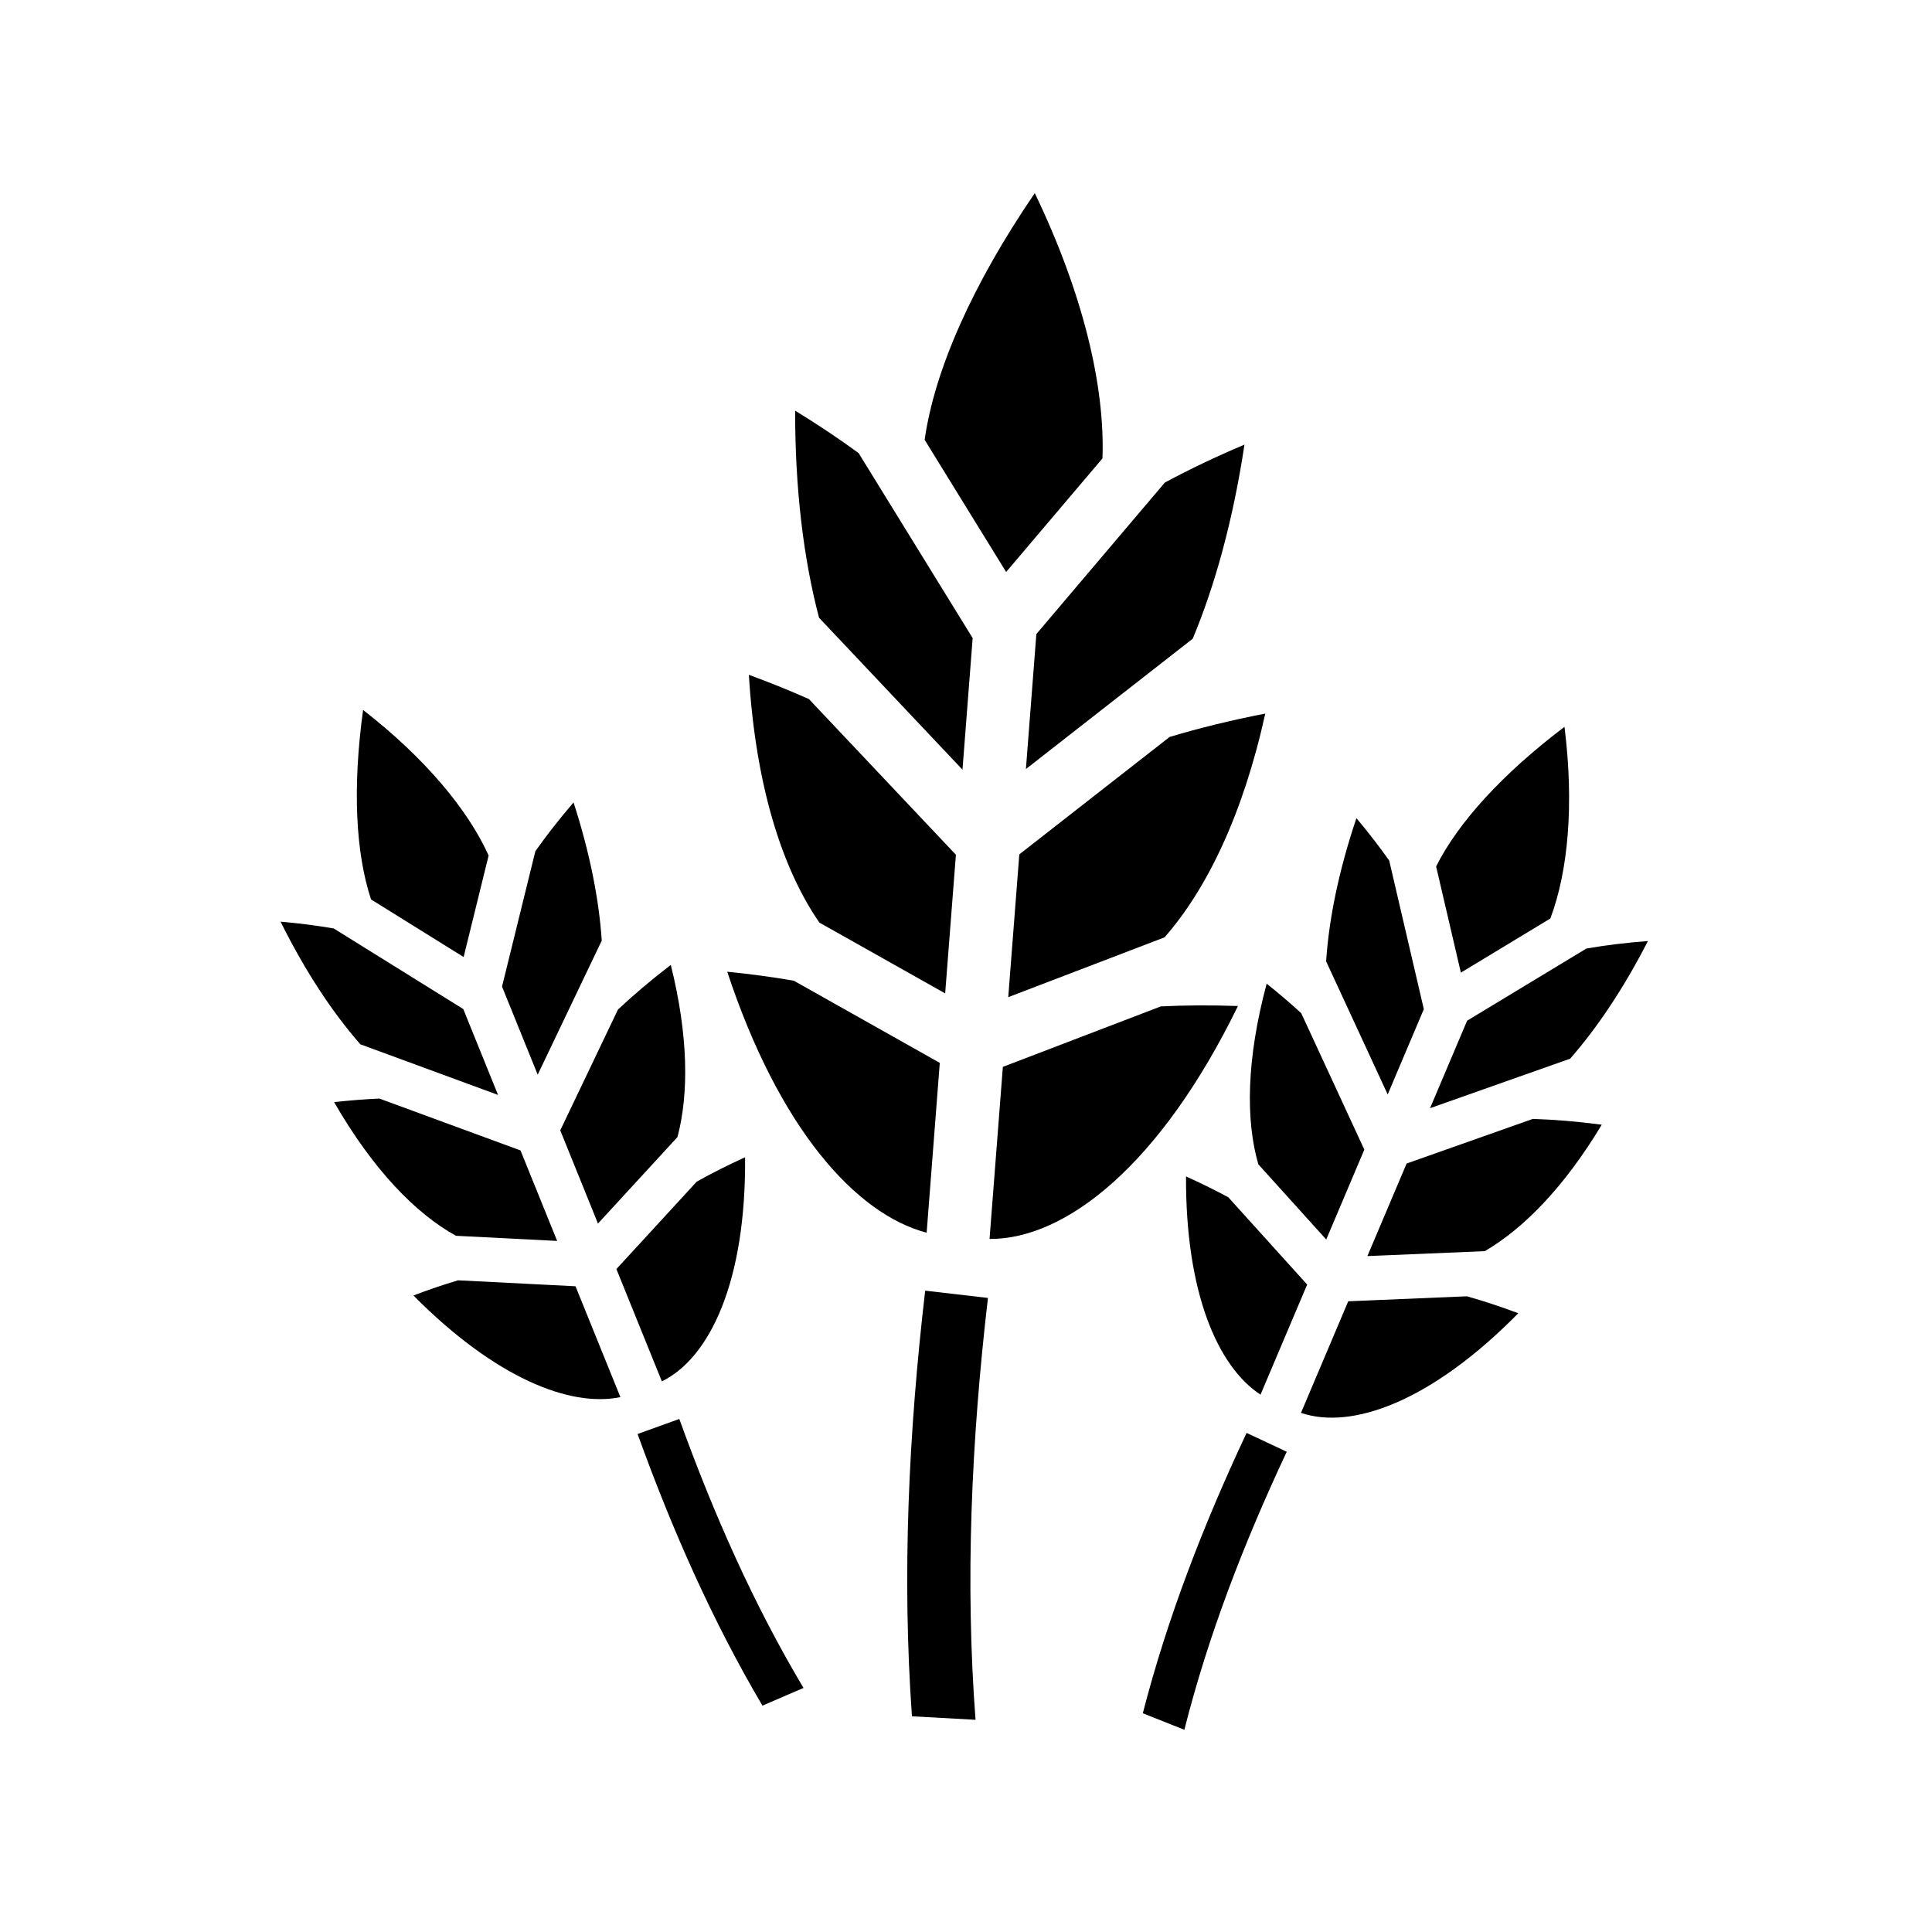 <?xml version="1.0" encoding="UTF-8" standalone="no"?>
<!-- Created with Inkscape (http://www.inkscape.org/) -->

<svg
   xmlns:dc="http://purl.org/dc/elements/1.1/"
   xmlns:cc="http://creativecommons.org/ns#"
   xmlns:rdf="http://www.w3.org/1999/02/22-rdf-syntax-ns#"
   xmlns:svg="http://www.w3.org/2000/svg"
   xmlns="http://www.w3.org/2000/svg"
   xmlns:sodipodi="http://sodipodi.sourceforge.net/DTD/sodipodi-0.dtd"
   xmlns:inkscape="http://www.inkscape.org/namespaces/inkscape"
   width="100"
   height="100"
   viewBox="0 0 100 100"
   id="svg5392"
   version="1.1"
   inkscape:version="0.91 r13725"
   sodipodi:docname="grain.svg">
  <defs
     id="defs5394" />
  <sodipodi:namedview
     id="base"
     pagecolor="#ffffff"
     bordercolor="#666666"
     borderopacity="1.0"
     inkscape:pageopacity="0.0"
     inkscape:pageshadow="2"
     inkscape:zoom="3.959798"
     inkscape:cx="107.37073"
     inkscape:cy="-3.5654733"
     inkscape:document-units="px"
     inkscape:current-layer="layer1"
     showgrid="false"
     units="px"
     inkscape:window-width="1920"
     inkscape:window-height="1017"
     inkscape:window-x="-8"
     inkscape:window-y="-8"
     inkscape:window-maximized="1" />
  <g
     inkscape:label="Layer 1"
     inkscape:groupmode="layer"
     id="layer1"
     transform="translate(0,-952.362)">
    <g
       id="g4144"
       transform="matrix(0.175,0,0,0.175,-15.638,832.755)">
      <path
         sodipodi:nodetypes="ccccccccccccccccccccccccccccccccccccccccccccccccccccc"
         style="opacity:1;fill:#000000"
         inkscape:connector-curvature="0"
         id="path8"
         filter="0"
         clip-path="false"
         d="m 359.087,1191.1 c -2.958,-41.58 -1.013,-83.51 3.913,-125.894 l 18.564,2.155 c -4.923,42.36 -6.768,83.89 -3.67,124.77 z m 36.332,-450.511 c 14.34,29.823 20.8,57.25 20.018,78.46 l -28.49,33.598 -24.106,-39.1 c 2.935,-20.556 14.04,-45.806 32.578,-72.96 z m -70.878,64.343 c 6.723,4.115 12.998,8.327 18.853,12.602 l -0.035,0.02 33.687,54.646 -3.012,38.916 -42.422,-44.933 c -4.54,-17.19 -7.108,-37.92 -7.072,-61.252 z m 132.892,10.047 c -3.324,22.093 -8.647,41.478 -15.303,57.404 l -49.336,38.545 3.088,-39.923 37.993,-44.8 c 7.29,-3.923 15.14,-7.683 23.558,-11.225 z m -146.58,68.082 c 6.227,2.28 12.15,4.674 17.752,7.16 l 43.482,46.056 -3.173,41.01 -37.19,-20.933 c -10.98,-15.844 -18.874,-40.415 -20.87,-73.293 z m 152.74,11.465 c -6.607,29.925 -17.328,51.98 -29.798,66.18 l -46.223,17.692 3.27,-42.23 44.452,-34.73 c 8.73,-2.622 18.176,-4.946 28.3,-6.913 z m -159.14,76.351 c 6.876,0.675 13.44,1.575 19.703,2.66 l 43.167,24.297 -3.887,50.236 c -21.094,-5.566 -43.688,-30.975 -58.984,-77.194 z m 139.238,9.957 c 3.844,-0.022 7.784,0.04 11.812,0.185 -22.9,46.967 -50.93,69.05 -73.464,68.892 l 3.937,-50.894 46.718,-17.883 c 3.573,-0.178 7.237,-0.28 10.996,-0.3 z" />
      <path
         d="m 314.869,1187.947 c -14.868,-25.206 -26.764,-52.165 -36.928,-80.343 l 12.341,-4.454 c 10.159,28.161 21.993,54.838 36.729,79.56 z M 196.755,893.455 c 18.342,14.256 30.983,29.471 37.127,43.045 l -7.393,30.028 -27.382,-17.031 c -4.587,-13.837 -5.507,-33.179 -2.353,-56.044 z m -24.413,62.611 c 5.513,0.483 10.774,1.167 15.791,2.021 l -0.016,0.024 38.267,23.803 10.282,25.399 -40.718,-14.966 c -8.231,-9.383 -16.331,-21.607 -23.608,-36.281 z m 86.659,-35.263 c 4.823,14.924 7.543,28.772 8.342,40.863 l -18.946,39.659 -10.55,-26.056 9.861,-40.041 c 3.354,-4.746 7.111,-9.565 11.293,-14.425 z m -70.818,88.645 c 4.627,-0.515 9.098,-0.864 13.396,-1.054 l 41.735,15.34 10.836,26.765 -29.921,-1.52 c -11.857,-6.522 -24.506,-19.494 -36.046,-39.532 z m 99.577,-40.581 c 5.21,20.873 5.373,38.088 1.979,50.913 l -23.514,25.58 -11.157,-27.563 17.07,-35.733 c 4.666,-4.379 9.875,-8.795 15.622,-13.198 z m -76.124,97.772 c 4.532,-1.727 8.939,-3.215 13.215,-4.493 l 34.73,1.764 13.274,32.787 c -14.998,3.102 -37.147,-5.798 -61.22,-30.059 z m 90.619,-37.305 c 2.409,-1.216 4.904,-2.41 7.481,-3.579 0.303,36.681 -10.404,59.329 -24.615,66.279 l -13.449,-33.216 23.765,-25.855 c 2.19,-1.23 4.46,-2.44 6.817,-3.629 z"
         clip-path="false"
         filter="0"
         id="path4140"
         inkscape:connector-curvature="0"
         style="opacity:1;fill:#000000"
         sodipodi:nodetypes="ccccccccccccccccccccccccccccccccccccccccccccccccccccc" />
      <path
         sodipodi:nodetypes="ccccccccccccccccccccccccccccccccccccccccccccccccccccc"
         style="opacity:1;fill:#000000"
         inkscape:connector-curvature="0"
         id="path4142"
         filter="0"
         clip-path="false"
         d="m 427.37,1190.203 c 7.31,-28.336 17.962,-55.811 30.698,-82.923 l 11.875,5.577 c -12.73,27.096 -23.225,54.328 -30.286,82.229 z M 552.087,898.447 c 2.89,23.05 1.069,42.748 -4.185,56.691 l -26.461,16.005 -7.32,-31.405 c 6.541,-13.027 19.567,-27.356 37.966,-41.293 z m -61.536,27.01 c 3.557,4.239 6.793,8.443 9.736,12.595 l -0.028,0.006 10.228,43.89 -10.689,25.231 -18.209,-39.375 c 0.814,-12.455 3.731,-26.826 8.962,-42.348 z m 86.212,36.343 c -7.143,13.964 -15.012,25.678 -22.996,34.794 l -41.44,14.646 10.964,-25.884 35.286,-21.341 c 5.728,-0.984 11.792,-1.735 18.185,-2.214 z m -112.758,12.606 c 3.636,2.907 7.044,5.822 10.218,8.727 l 18.664,40.359 -11.264,26.588 -20.083,-22.232 c -3.773,-12.996 -3.544,-31.112 2.465,-53.442 z m 99.107,41.716 c -11.076,18.444 -23.133,30.732 -34.602,37.4 l -34.715,1.461 11.6,-27.379 37.338,-13.197 c 6.396,0.203 13.202,0.764 20.379,1.714 z m -122.963,15.307 c 4.426,1.984 8.594,4.048 12.521,6.167 l 23.31,25.805 -13.798,32.57 c -12.798,-8.412 -22.167,-30.366 -22.034,-64.544 z m 90.456,37.699 c 2.563,0.843 5.172,1.764 7.821,2.759 -25.723,26.151 -49.308,34.595 -64.272,29.461 l 13.978,-32.997 35.087,-1.478 c 2.418,0.679 4.879,1.429 7.386,2.254 z" />
    </g>
  </g>
</svg>
